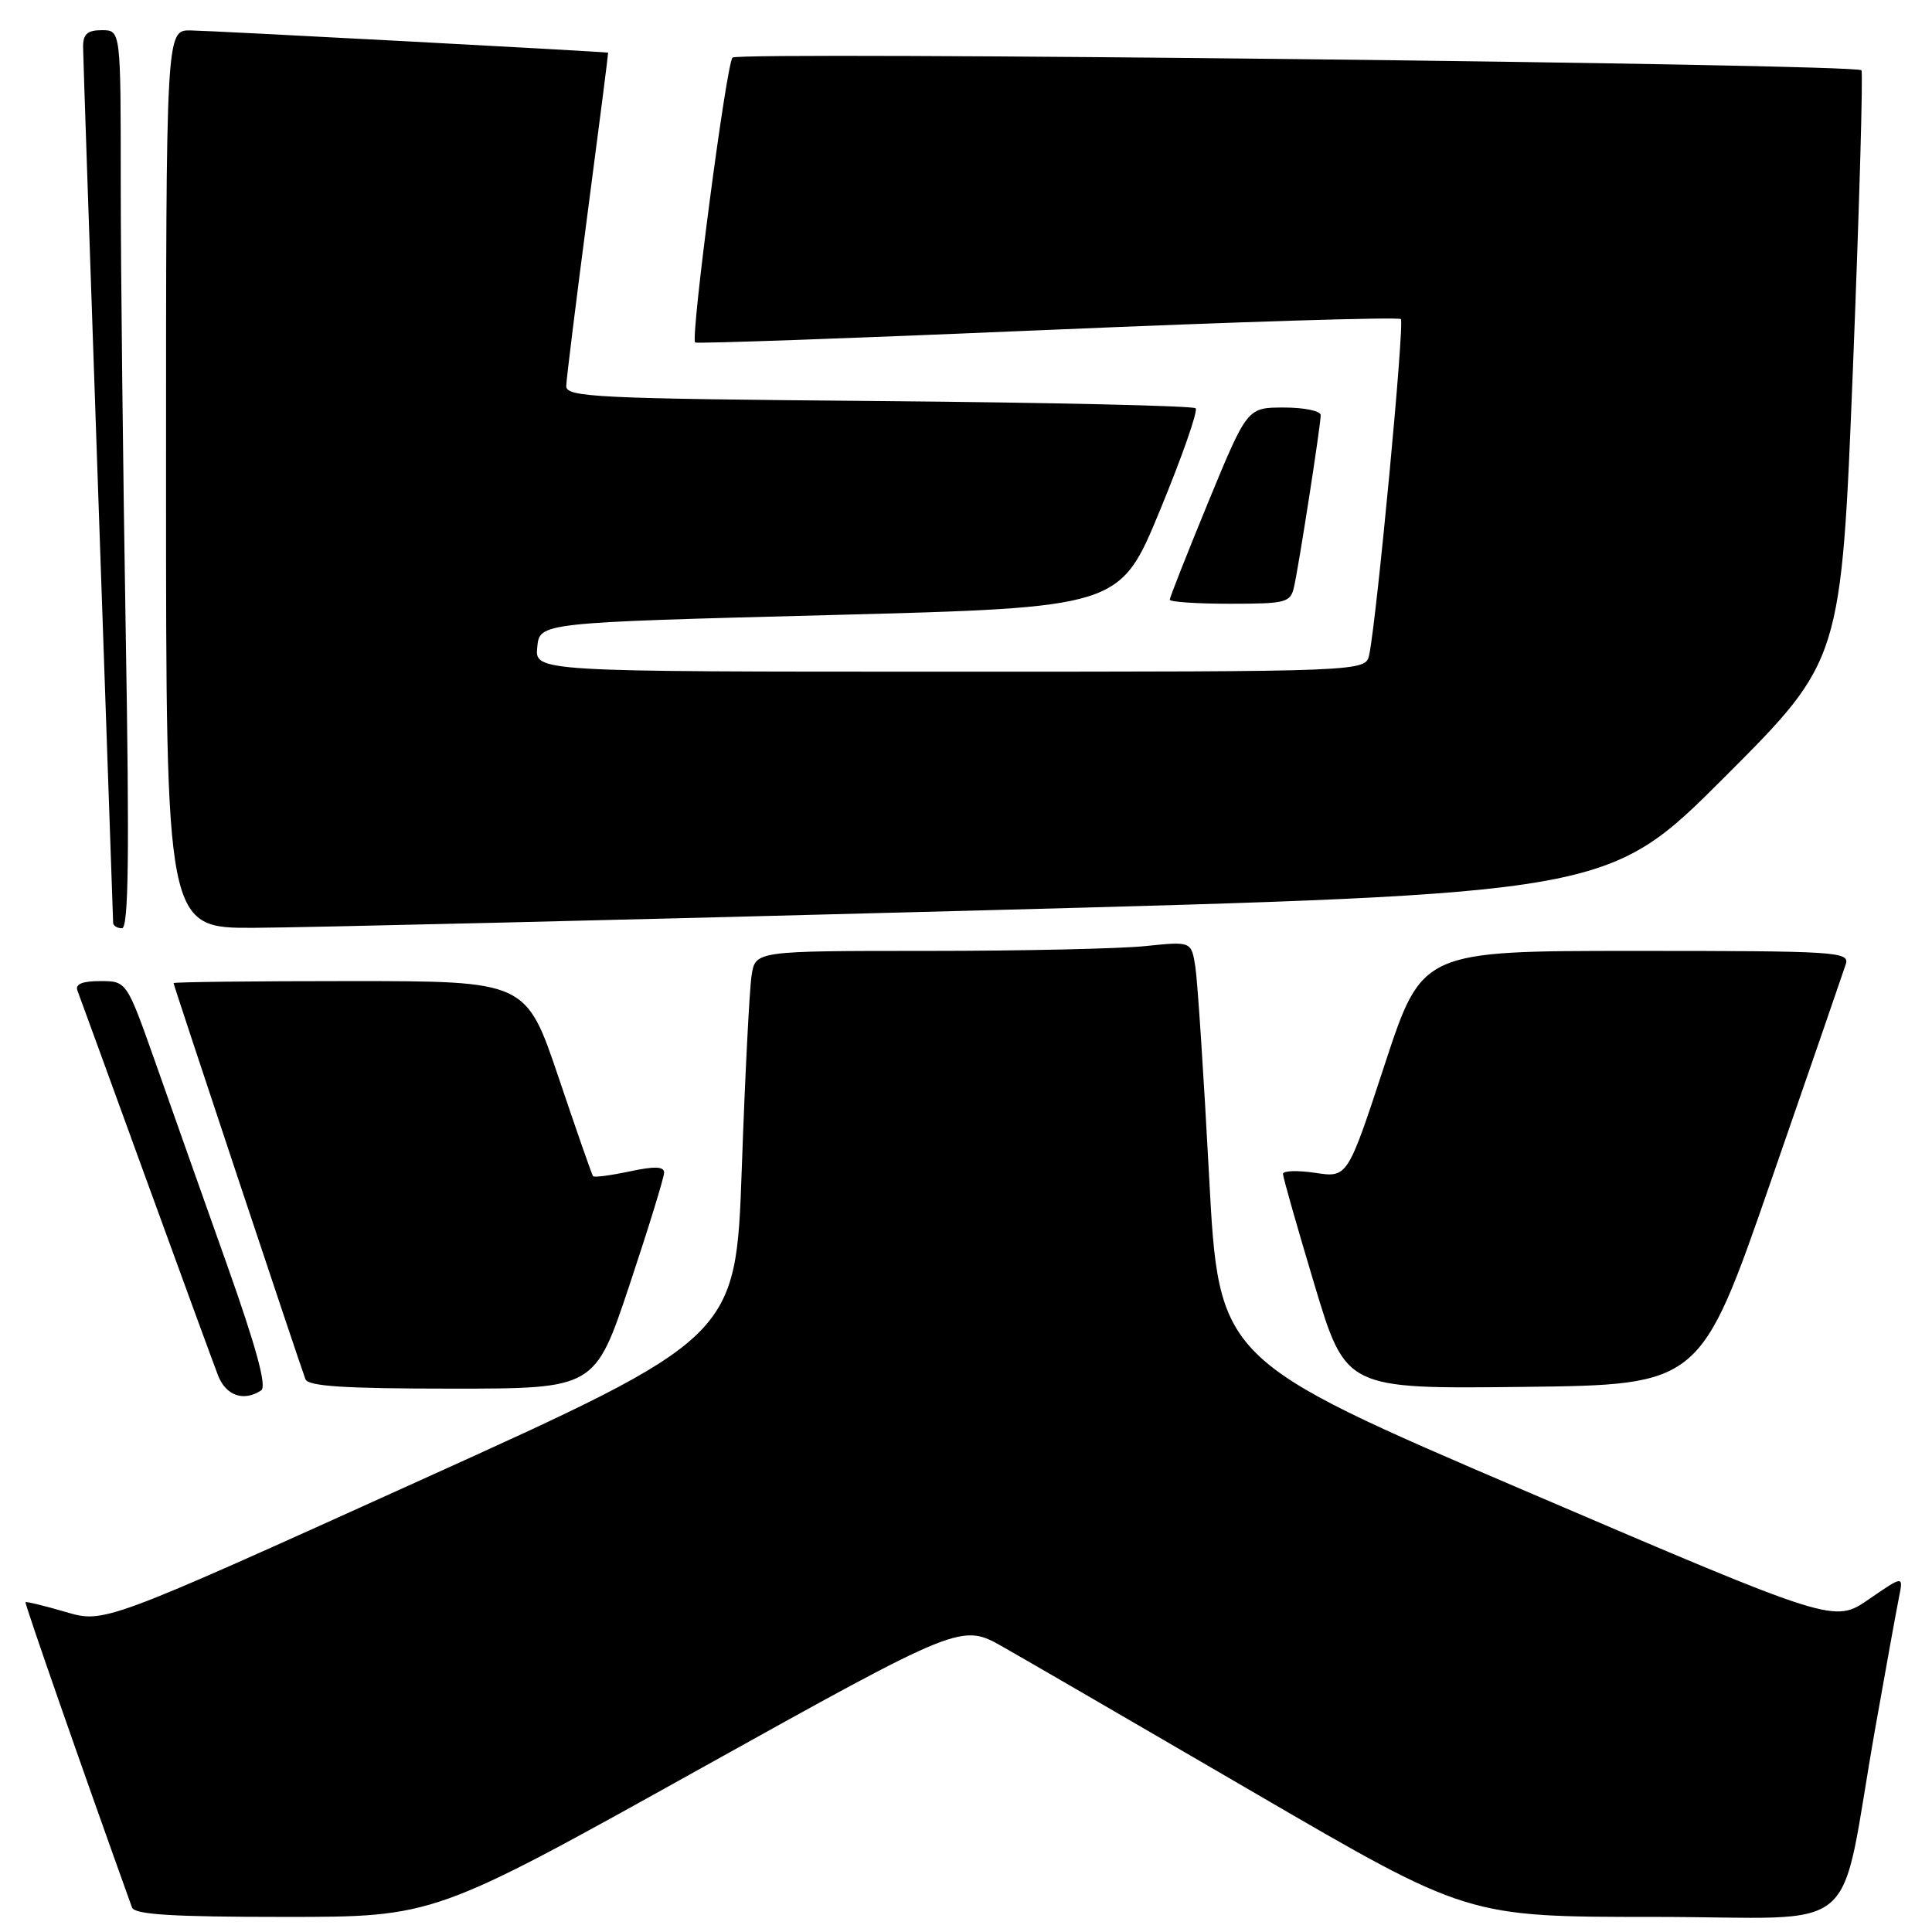 <?xml version="1.0" encoding="UTF-8" standalone="no"?>
<!DOCTYPE svg PUBLIC "-//W3C//DTD SVG 1.1//EN" "http://www.w3.org/Graphics/SVG/1.1/DTD/svg11.dtd" >
<svg xmlns="http://www.w3.org/2000/svg" xmlns:xlink="http://www.w3.org/1999/xlink" version="1.1" viewBox="0 0 256 256">
 <g >
 <path fill="currentColor"
d=" M 92.46 234.54 C 127.41 215.09 127.41 215.09 132.95 218.25 C 136.00 219.98 151.09 228.74 166.47 237.70 C 194.45 254.00 194.45 254.00 219.15 254.00 C 247.39 254.00 243.47 257.34 248.48 229.00 C 249.89 221.03 251.31 213.21 251.63 211.63 C 252.21 208.76 252.21 208.76 247.62 211.92 C 243.03 215.08 243.03 215.08 202.26 197.62 C 161.50 180.16 161.50 180.16 160.21 155.83 C 159.50 142.45 158.68 129.98 158.39 128.11 C 157.86 124.73 157.86 124.73 151.78 125.36 C 148.44 125.71 135.44 126.00 122.90 126.00 C 100.09 126.00 100.09 126.00 99.59 129.25 C 99.31 131.04 98.72 142.56 98.29 154.86 C 97.50 177.22 97.50 177.22 55.66 196.16 C 13.81 215.10 13.81 215.10 8.69 213.59 C 5.88 212.77 3.49 212.19 3.38 212.30 C 3.24 212.45 11.03 234.79 17.49 252.75 C 17.83 253.69 22.80 254.00 37.73 254.00 C 57.52 254.00 57.52 254.00 92.46 234.54 Z  M 34.61 184.23 C 35.38 183.73 33.95 178.49 30.05 167.50 C 26.92 158.70 22.66 146.66 20.58 140.75 C 16.78 130.00 16.78 130.00 13.28 130.00 C 10.90 130.00 9.94 130.40 10.26 131.25 C 10.52 131.94 14.58 143.07 19.28 156.00 C 23.98 168.93 28.31 180.74 28.89 182.25 C 29.93 184.94 32.30 185.76 34.61 184.23 Z  M 83.42 170.25 C 85.94 162.69 88.00 155.99 88.00 155.37 C 88.00 154.56 86.73 154.51 83.43 155.22 C 80.92 155.75 78.74 156.04 78.58 155.85 C 78.43 155.66 76.37 149.76 74.01 142.75 C 69.70 130.00 69.70 130.00 46.35 130.00 C 33.51 130.00 23.00 130.12 23.00 130.27 C 23.00 130.56 39.65 180.57 40.47 182.75 C 40.82 183.69 45.64 184.00 59.89 184.00 C 78.83 184.00 78.83 184.00 83.42 170.25 Z  M 234.66 156.50 C 239.81 141.65 244.27 128.71 244.58 127.75 C 245.10 126.11 243.33 126.00 216.78 126.00 C 188.43 126.00 188.43 126.00 183.49 141.03 C 178.56 156.06 178.56 156.06 174.28 155.41 C 171.93 155.06 170.00 155.12 170.00 155.55 C 170.00 155.97 171.87 162.55 174.16 170.18 C 178.32 184.04 178.32 184.04 201.81 183.77 C 225.30 183.50 225.30 183.50 234.66 156.50 Z  M 16.66 83.84 C 16.30 62.30 16.00 35.52 16.00 24.34 C 16.00 4.00 16.00 4.00 13.50 4.00 C 11.57 4.00 11.00 4.51 11.01 6.25 C 11.02 7.49 11.92 33.92 13.00 65.00 C 14.08 96.08 14.98 121.84 14.99 122.25 C 14.99 122.66 15.52 123.00 16.16 123.00 C 17.04 123.00 17.16 113.31 16.66 83.84 Z  M 129.29 120.65 C 213.08 118.41 213.08 118.41 228.53 102.96 C 243.98 87.50 243.98 87.50 245.53 48.62 C 246.38 27.24 246.88 9.55 246.65 9.31 C 245.78 8.45 97.81 6.79 97.06 7.63 C 96.23 8.57 91.47 44.85 92.11 45.38 C 92.33 45.56 113.33 44.81 138.79 43.72 C 164.24 42.63 185.32 41.98 185.62 42.28 C 186.13 42.79 182.45 81.81 181.43 86.75 C 180.96 89.00 180.96 89.00 125.92 89.00 C 70.87 89.00 70.87 89.00 71.19 85.75 C 71.50 82.50 71.50 82.50 109.95 81.50 C 148.39 80.50 148.39 80.50 153.71 67.60 C 156.64 60.50 158.76 54.43 158.43 54.10 C 158.10 53.77 139.20 53.34 116.42 53.14 C 78.80 52.82 75.00 52.63 75.03 51.14 C 75.05 50.24 76.33 39.94 77.86 28.25 C 79.40 16.56 80.62 6.99 80.58 6.98 C 80.10 6.84 27.65 4.05 25.25 4.03 C 22.00 4.00 22.00 4.00 22.00 63.50 C 22.00 123.00 22.00 123.00 33.75 122.94 C 40.21 122.91 83.21 121.88 129.29 120.65 Z  M 171.47 77.75 C 172.13 74.83 175.00 56.33 175.00 55.01 C 175.00 54.45 172.81 54.00 170.13 54.00 C 165.27 54.00 165.27 54.00 160.13 66.46 C 157.31 73.32 155.00 79.17 155.00 79.46 C 155.00 79.76 158.59 80.00 162.98 80.00 C 170.44 80.00 171.00 79.85 171.47 77.75 Z "/>
</g>
</svg>